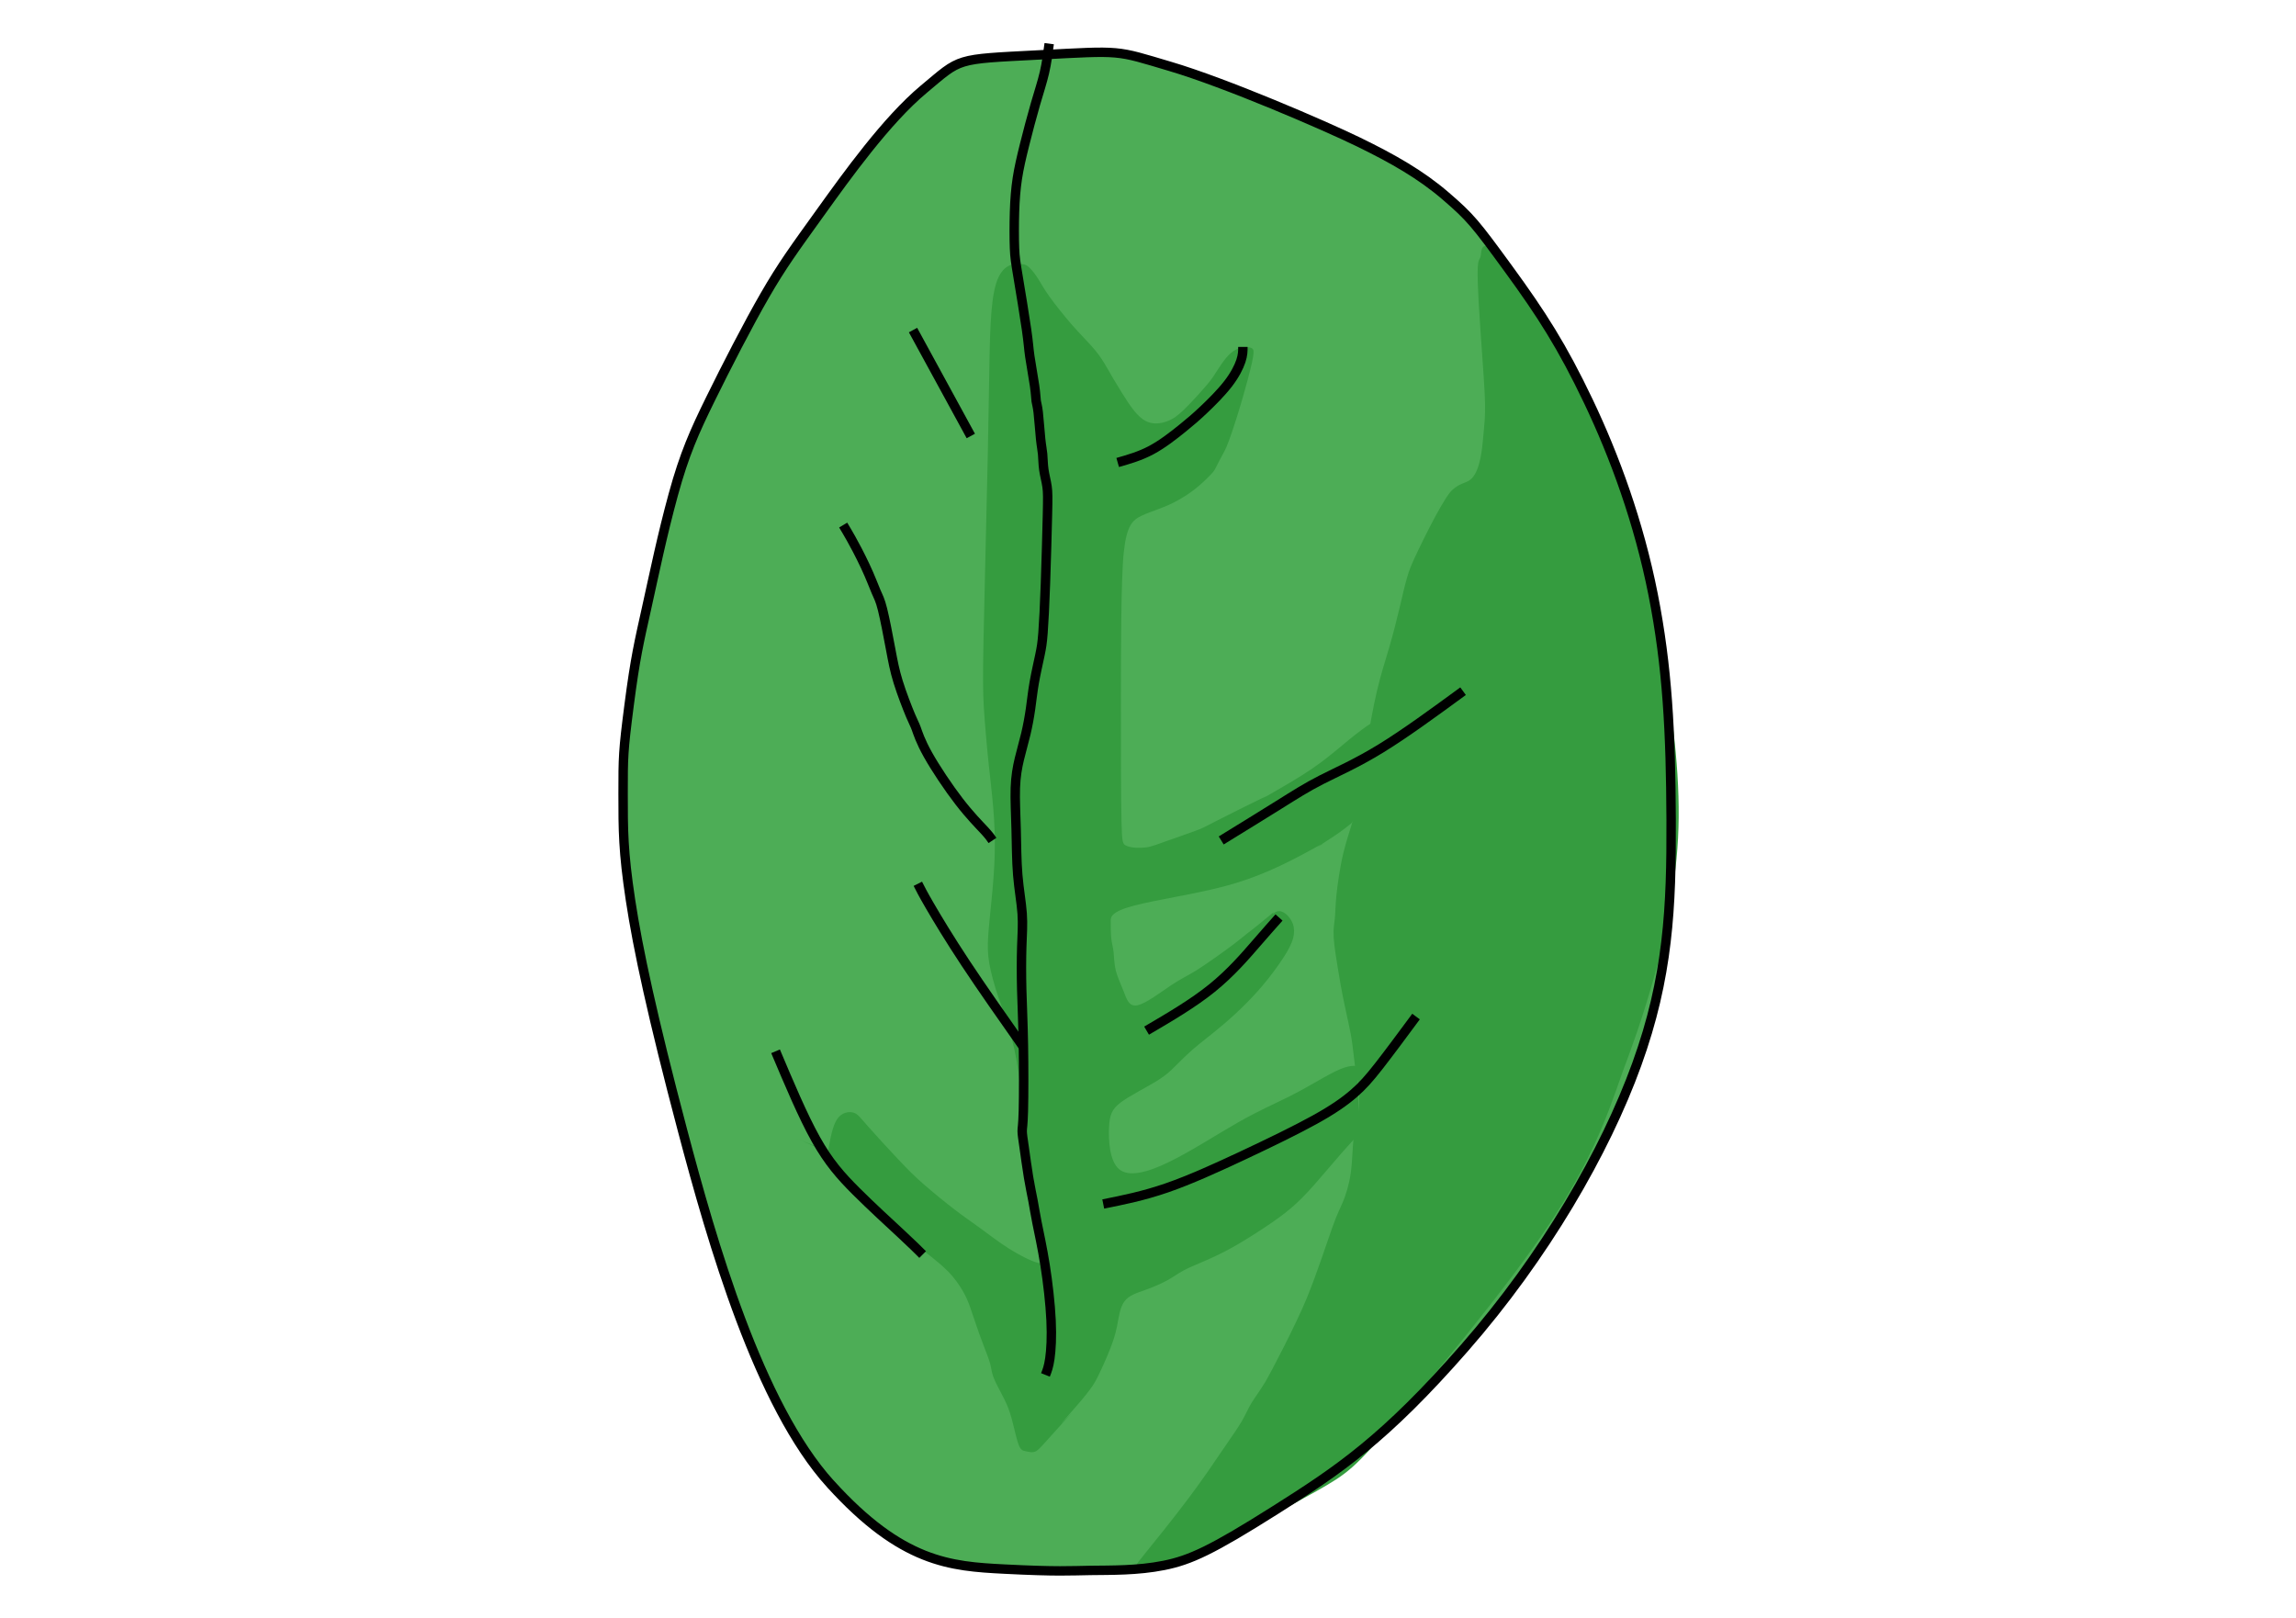 <?xml version="1.0" encoding="UTF-8" standalone="no"?>
<!-- Created with Inkscape (http://www.inkscape.org/) -->

<svg
   version="1.1"
   id="svg1"
   width="793.6"
   height="559.36"
   viewBox="0 0 793.6 559.36"
   sodipodi:docname="Basil.svg"
   inkscape:version="1.4 (86a8ad7, 2024-10-11)"
   xmlns:inkscape="http://www.inkscape.org/namespaces/inkscape"
   xmlns:sodipodi="http://sodipodi.sourceforge.net/DTD/sodipodi-0.dtd"
   xmlns="http://www.w3.org/2000/svg"
   xmlns:svg="http://www.w3.org/2000/svg">
  <defs
     id="defs1">
    <inkscape:path-effect
       effect="bspline"
       id="path-effect22"
       is_visible="true"
       lpeversion="1.3"
       weight="33.333"
       steps="2"
       helper_size="0"
       apply_no_weight="true"
       apply_with_weight="true"
       only_selected="false"
       uniform="false" />
    <inkscape:path-effect
       effect="bspline"
       id="path-effect21"
       is_visible="true"
       lpeversion="1.3"
       weight="33.333"
       steps="2"
       helper_size="0"
       apply_no_weight="true"
       apply_with_weight="true"
       only_selected="false"
       uniform="false" />
    <inkscape:path-effect
       effect="bspline"
       id="path-effect20"
       is_visible="true"
       lpeversion="1.3"
       weight="33.333"
       steps="2"
       helper_size="0"
       apply_no_weight="true"
       apply_with_weight="true"
       only_selected="false"
       uniform="false" />
    <inkscape:path-effect
       effect="bspline"
       id="path-effect19"
       is_visible="true"
       lpeversion="1.3"
       weight="33.333"
       steps="2"
       helper_size="0"
       apply_no_weight="true"
       apply_with_weight="true"
       only_selected="false"
       uniform="false" />
    <inkscape:path-effect
       effect="bspline"
       id="path-effect18"
       is_visible="true"
       lpeversion="1.3"
       weight="33.333"
       steps="2"
       helper_size="0"
       apply_no_weight="true"
       apply_with_weight="true"
       only_selected="false"
       uniform="false" />
    <inkscape:path-effect
       effect="bspline"
       id="path-effect17"
       is_visible="true"
       lpeversion="1.3"
       weight="33.333"
       steps="2"
       helper_size="0"
       apply_no_weight="true"
       apply_with_weight="true"
       only_selected="false"
       uniform="false" />
    <inkscape:path-effect
       effect="bspline"
       id="path-effect16"
       is_visible="true"
       lpeversion="1.3"
       weight="33.333"
       steps="2"
       helper_size="0"
       apply_no_weight="true"
       apply_with_weight="true"
       only_selected="false"
       uniform="false" />
    <inkscape:path-effect
       effect="bspline"
       id="path-effect15"
       is_visible="true"
       lpeversion="1.3"
       weight="33.333"
       steps="2"
       helper_size="0"
       apply_no_weight="true"
       apply_with_weight="true"
       only_selected="false"
       uniform="false" />
    <inkscape:path-effect
       effect="bspline"
       id="path-effect14"
       is_visible="true"
       lpeversion="1.3"
       weight="33.333"
       steps="2"
       helper_size="0"
       apply_no_weight="true"
       apply_with_weight="true"
       only_selected="false"
       uniform="false" />
    <inkscape:path-effect
       effect="bspline"
       id="path-effect13"
       is_visible="true"
       lpeversion="1.3"
       weight="33.333"
       steps="2"
       helper_size="0"
       apply_no_weight="true"
       apply_with_weight="true"
       only_selected="false"
       uniform="false" />
    <inkscape:path-effect
       effect="bspline"
       id="path-effect12"
       is_visible="true"
       lpeversion="1.3"
       weight="33.333"
       steps="2"
       helper_size="0"
       apply_no_weight="true"
       apply_with_weight="true"
       only_selected="false"
       uniform="false" />
    <inkscape:path-effect
       effect="bspline"
       id="path-effect11"
       is_visible="true"
       lpeversion="1.3"
       weight="33.333"
       steps="2"
       helper_size="0"
       apply_no_weight="true"
       apply_with_weight="true"
       only_selected="false"
       uniform="false" />
    <inkscape:path-effect
       effect="bspline"
       id="path-effect9"
       is_visible="true"
       lpeversion="1.3"
       weight="33.333"
       steps="2"
       helper_size="0"
       apply_no_weight="true"
       apply_with_weight="true"
       only_selected="false"
       uniform="false" />
    <inkscape:path-effect
       effect="bspline"
       id="path-effect8"
       is_visible="true"
       lpeversion="1.3"
       weight="33.333"
       steps="2"
       helper_size="0"
       apply_no_weight="true"
       apply_with_weight="true"
       only_selected="false"
       uniform="false" />
    <inkscape:path-effect
       effect="bspline"
       id="path-effect7"
       is_visible="true"
       lpeversion="1.3"
       weight="33.333"
       steps="2"
       helper_size="0"
       apply_no_weight="true"
       apply_with_weight="true"
       only_selected="false"
       uniform="false" />
    <inkscape:path-effect
       effect="bspline"
       id="path-effect6"
       is_visible="true"
       lpeversion="1.3"
       weight="33.333"
       steps="2"
       helper_size="0"
       apply_no_weight="true"
       apply_with_weight="true"
       only_selected="false"
       uniform="false" />
    <inkscape:path-effect
       effect="bspline"
       id="path-effect5"
       is_visible="true"
       lpeversion="1.3"
       weight="33.333"
       steps="2"
       helper_size="0"
       apply_no_weight="true"
       apply_with_weight="true"
       only_selected="false"
       uniform="false" />
    <inkscape:path-effect
       effect="bspline"
       id="path-effect4"
       is_visible="true"
       lpeversion="1.3"
       weight="33.333"
       steps="2"
       helper_size="0"
       apply_no_weight="true"
       apply_with_weight="true"
       only_selected="false"
       uniform="false" />
    <inkscape:path-effect
       effect="bspline"
       id="path-effect3"
       is_visible="true"
       lpeversion="1.3"
       weight="33.333"
       steps="2"
       helper_size="0"
       apply_no_weight="true"
       apply_with_weight="true"
       only_selected="false"
       uniform="false" />
    <inkscape:path-effect
       effect="bspline"
       id="path-effect2"
       is_visible="true"
       lpeversion="1.3"
       weight="33.333"
       steps="2"
       helper_size="0"
       apply_no_weight="true"
       apply_with_weight="true"
       only_selected="false"
       uniform="false" />
    <inkscape:path-effect
       effect="bspline"
       id="path-effect1"
       is_visible="true"
       lpeversion="1.3"
       weight="33.333"
       steps="2"
       helper_size="0"
       apply_no_weight="true"
       apply_with_weight="true"
       only_selected="false"
       uniform="false" />
  </defs>
  <sodipodi:namedview
     id="namedview1"
     pagecolor="#ffffff"
     bordercolor="#111111"
     borderopacity="1"
     inkscape:showpageshadow="0"
     inkscape:pageopacity="0"
     inkscape:pagecheckerboard="1"
     inkscape:deskcolor="#d1d1d1"
     inkscape:zoom="1"
     inkscape:cx="229"
     inkscape:cy="325.5"
     inkscape:window-width="1920"
     inkscape:window-height="991"
     inkscape:window-x="-9"
     inkscape:window-y="-9"
     inkscape:window-maximized="1"
     inkscape:current-layer="g1" />
  <g
     inkscape:groupmode="layer"
     inkscape:label="Image"
     id="g1"
     style="display:inline">
    <g
       id="g22"
       transform="matrix(3.253,0,0,3.253,-1048.47,-383.58)"
       style="stroke-width:1;stroke-dasharray:none">
      <path
         style="display:inline;fill:#4cac55;fill-opacity:0.992;stroke:none;stroke-width:1;stroke-dasharray:none;stroke-opacity:1"
         d="m 295.558,283.602 c -7.613,-8.396 -12.555,-25.633 -15.724,-37.602 -3.169,-11.969 -4.737,-19.265 -5.521,-24.451 -0.784,-5.186 -0.784,-7.423 -0.784,-11.298 0,-3.876 0,-4.477 0.645,-9.452 0.645,-4.975 1.044,-6.626 1.87,-10.346 0.826,-3.72 1.638,-7.676 2.818,-11.988 1.18,-4.312 2.265,-6.724 3.954,-10.162 1.688,-3.437 3.98,-7.9 5.789,-11.035 1.809,-3.136 3.134,-4.942 5.909,-8.803 2.775,-3.861 6.996,-9.77 10.976,-13.087 3.98,-3.317 3.202,-3.166 12.19,-3.632 8.987,-0.466 8.072,-0.529 13.981,1.22 5.91,1.749 16.321,6.235 20.01,8.032 3.689,1.797 6.644,3.486 9.267,5.747 2.623,2.261 3.138,2.898 6.655,7.72 3.517,4.822 5.715,8.242 8.502,14.089 2.786,5.847 5.359,12.848 6.877,20.526 1.517,7.678 1.876,14.645 1.915,23.944 0.038,9.3 -0.287,16.686 -3.653,25.992 -3.366,9.306 -9.798,20.406 -18.287,30.116 -8.489,9.71 -13.388,12.998 -20.118,17.25 -6.73,4.252 -9.027,5.316 -11.839,5.879 -2.811,0.562 -5.66,0.504 -7.8,0.534 -2.141,0.03 -3.467,0.151 -9.173,-0.143 -5.705,-0.294 -10.844,-0.655 -18.457,-9.051 z"
         id="path1"
         inkscape:path-effect="#path-effect1"
         inkscape:original-d="m 292.54402,291.25106 c -4.59959,-16.04509 -9.54085,-33.28204 -14.31128,-49.92305 -1.56784,-7.29652 -3.13569,-14.59303 -4.70354,-21.88956 0,-3.07541 0,-5.3123 0,-9.22619 0,-3.83715 0,-4.43878 0,-9.04528 1.28982,-5.34354 1.68845,-6.99501 2.53268,-10.49252 0.65084,-3.97418 1.3549,-7.95225 2.89449,-14.11064 1.08543,-2.41207 2.17087,-4.82414 3.2563,-7.23622 2.29147,-4.46233 4.58294,-8.92467 6.87441,-13.38701 1.5286,-1.66041 2.73258,-3.55615 3.97992,-5.42717 4.22113,-5.90958 8.44226,-11.81916 12.66339,-17.72874 3.73872,-0.72362 2.96112,-0.57312 11.21615,-2.17086 9.71963,0.66572 8.80407,0.60301 13.20611,0.90452 7.41713,3.196 17.82846,7.68219 22.25138,9.588 2.95479,1.68845 5.90958,3.3769 8.86437,5.06535 2.29147,2.83419 2.80633,3.47098 6.87441,8.50256 0.96049,5.90207 3.91616,8.83486 8.14075,12.66339 2.5959,7.06327 5.16896,14.06437 7.77894,21.16595 0.42488,8.25483 0.78345,15.22126 1.26634,24.60316 -0.40589,9.21742 -0.73115,16.60377 -1.06442,24.17181 -6.39938,11.04437 -12.83107,22.14448 -20.43919,35.27494 -9.36909,6.289 -12.41316,12.34127 -25.17003,16.89539 -2.55834,1.18558 -4.85565,2.25019 -7.41712,3.43721 -3.06127,-0.0625 -5.90959,-0.12061 -8.86438,-0.18091 -1.32664,0.12061 -2.65328,0.24121 -3.97992,0.36181 -10.09647,-0.53459 -15.11239,-2.64095 -25.84976,-1.81594 z"
         transform="translate(114.986,-7.993)"
         inkscape:label="Outline"
         sodipodi:nodetypes="cccccccccccccccccccccccccc" />
      <path
         style="display:inline;fill:#359c3f;fill-opacity:1;stroke:none;stroke-width:1;stroke-dasharray:none;stroke-opacity:1"
         d="m 443.52,284.444 c -0.663,-0.06 -0.663,-0.06 0.362,-1.327 1.025,-1.266 3.075,-3.799 4.7,-5.965 1.625,-2.166 2.79,-3.913 3.718,-5.276 0.929,-1.363 1.532,-2.207 1.954,-2.931 0.422,-0.724 0.663,-1.327 1.025,-1.93 0.362,-0.603 0.844,-1.206 1.452,-2.213 0.608,-1.007 3.318,-6.219 4.43,-8.938 1.112,-2.719 2.077,-5.733 2.68,-7.422 0.603,-1.689 0.844,-2.05 1.149,-2.785 0.305,-0.734 0.653,-1.779 0.837,-3.055 0.184,-1.276 0.184,-2.723 0.305,-3.748 0.121,-1.025 0.362,-1.628 0.482,-2.533 0.121,-0.905 0.121,-2.111 0.06,-2.834 -0.06,-0.724 -0.181,-0.965 -0.302,-1.688 -0.121,-0.724 -0.241,-1.93 -0.358,-2.813 -0.116,-0.883 -0.234,-1.473 -0.421,-2.345 -0.186,-0.872 -0.428,-1.957 -0.609,-2.862 -0.181,-0.905 -0.302,-1.628 -0.487,-2.739 -0.185,-1.11 -0.413,-2.48 -0.476,-3.459 -0.063,-0.979 0.058,-1.461 0.118,-2.064 0.06,-0.603 0.06,-1.327 0.164,-2.412 0.103,-1.085 0.389,-3.088 0.746,-4.559 0.357,-1.471 0.839,-2.798 1.08,-3.703 0.241,-0.905 0.241,-1.387 0.356,-1.915 0.115,-0.528 0.361,-1.144 0.485,-1.815 0.124,-0.672 0.124,-1.395 0.151,-1.865 0.027,-0.47 0.192,-1.13 0.446,-2.509 0.254,-1.379 0.614,-3.542 1.043,-5.37 0.429,-1.828 0.874,-3.163 1.311,-4.658 0.437,-1.496 0.793,-2.918 1.097,-4.2 0.305,-1.281 0.535,-2.318 0.793,-3.206 0.258,-0.888 0.454,-1.379 1.187,-2.908 0.733,-1.529 1.538,-3.141 2.374,-4.597 0.836,-1.456 1.166,-1.786 1.528,-2.049 0.363,-0.263 0.517,-0.34 1.084,-0.563 0.567,-0.223 1.532,-0.585 1.878,-4.361 0.347,-3.776 0.38,-2.894 -0.26,-11.982 -0.64,-9.088 -0.032,-6.575 0.076,-8.034 0.108,-1.459 1.224,-0.66 2.732,1.27 1.508,1.93 3.249,4.735 5.608,8.806 2.359,4.07 4.543,8.032 6.623,14.407 2.08,6.375 3.747,14.695 4.79,21.331 1.043,6.636 1.587,12.754 1.014,18.554 -0.573,5.8 -1.217,8.459 -2.449,12.802 -1.232,4.342 -2.268,7.128 -3.303,9.915 -1.648,4.724 -3.297,9.449 -7.957,16.388 -4.66,6.939 -12.308,16.063 -16.407,20.855 -4.099,4.792 -4.815,5.365 -8.169,7.253 -3.353,1.888 -9.204,5.047 -12.93,6.641 -3.726,1.593 -5.052,1.473 -5.716,1.412 z"
         id="path21"
         inkscape:path-effect="#path-effect21"
         inkscape:original-d="m 442.85681,284.38354 v 0 c 2.05026,-2.53268 4.10052,-5.06536 6.15079,-7.59804 2.04826,-1.23205 2.67021,-3.34178 3.61811,-5.42716 0.60301,-0.84423 1.20603,-1.68845 1.80905,-2.53268 0.24121,-0.60302 0.48242,-1.20604 0.72362,-1.80906 0.48242,-0.60301 0.96483,-1.20603 1.44725,-1.80905 0.50925,-1.52781 3.1005,-6.80102 4.70354,-9.04528 1.0389,-2.99216 1.98456,-6.01218 2.89449,-9.04528 0.24121,-0.36181 0.48242,-0.72362 0.72362,-1.08543 0.108,-1.19381 0.55942,-2.20426 1.08544,-3.2563 0,-1.44725 0,-2.89449 0,-4.34173 0.24121,-0.60302 0.48241,-1.20604 0.72362,-1.80906 0,-1.20604 0,-2.41207 0,-3.61811 -0.1206,-0.24121 -0.24121,-0.48242 -0.36181,-0.72362 -0.1206,-1.20604 -0.24121,-2.41208 -0.36181,-3.61811 -0.53605,-0.47615 -0.36181,-1.12427 -0.36181,-1.80906 -0.24121,-1.08543 -0.48242,-2.17087 -0.72363,-3.2563 -0.1206,-0.72362 -0.2412,-1.44724 -0.36181,-2.17087 0.16668,-1.56661 -0.1161,-2.92718 -0.72362,-4.34173 0.1206,-0.48242 0.24121,-0.96483 0.36181,-1.44724 0,-0.72363 0,-1.44725 0,-2.17087 0.80152,-1.36184 0.59815,-3.43426 0.72362,-5.06536 0.48242,-1.32664 0.96483,-2.65328 1.44725,-3.97992 0,-0.48241 0,-0.96483 0,-1.44724 0.52643,-0.45546 0.5603,-1.15577 0.72362,-1.80906 0,-0.72362 0,-1.44724 0,-2.17087 0.63508,-0.0703 0.36181,-0.84061 0.36181,-1.44724 0.44993,-2.17252 1.08544,-4.28995 1.08544,-6.5126 1.05667,-1.30785 1.21793,-2.73656 1.44724,-4.34173 0.4943,-1.44677 1.08543,-2.81066 1.08543,-4.34174 0.44193,-1.07837 0.72363,-2.10383 0.72363,-3.2563 0.48652,-0.59242 0.72362,-1.06716 0.72362,-1.80905 1.36526,-2.34044 2.56063,-3.75746 3.2563,-6.5126 0.65079,-0.21006 0.82534,-0.6953 1.08543,-1.08544 0.63405,0.26747 0.55868,-0.27018 0.72362,-0.36181 0.96483,-0.36181 1.92966,-0.72362 2.89449,-1.08543 -0.27136,-7.191 -0.23806,-6.30847 -0.81408,-21.57299 -0.70401,-2.9121 -0.0963,-0.39852 -0.99497,-4.1156 1.11558,0.799 2.23117,1.598 3.34675,2.397 1.8995,3.06031 3.64091,5.86592 5.69852,9.18096 1.08661,5.69341 3.04571,9.77905 7.36791,13.36506 2.03557,8.09219 3.30416,16.49182 4.93367,24.6251 0.45685,5.13949 2.74203,11.10229 1.44725,16.2815 -0.25393,6.90059 1.07068,10.03618 -3.66578,15.134 -1.03548,2.786 -2.07095,5.57201 -3.10643,8.35801 0,0 -3.29666,9.44893 -4.94497,14.17336 -7.67218,9.15348 -15.31965,18.27748 -23.01669,27.46063 -0.75583,0.0823 -1.26981,0.908 -1.80906,1.44725 -5.43862,4.555 -11.38655,7.53423 -18.09055,9.7689 -1.32664,-0.12061 -2.65328,-0.24121 -3.97992,-0.36181 z"
         inkscape:label="Shadow1"
         sodipodi:nodetypes="ccccccccccccccccccccccccccccccccccccccccccccccccccc" />
      <path
         style="display:inline;fill:#359c3f;fill-opacity:1;stroke:none;stroke-width:1;stroke-dasharray:none;stroke-opacity:1"
         d="m 410.294,240.243 c 0,0 0,0 0.125,-0.686 0.125,-0.686 0.371,-2.039 0.847,-2.727 0.476,-0.688 1.2,-0.808 1.682,-0.688 0.482,0.121 0.724,0.482 1.568,1.447 0.844,0.965 2.291,2.533 3.317,3.618 1.025,1.085 1.628,1.688 2.593,2.533 0.965,0.844 2.291,1.93 3.291,2.697 1,0.767 1.729,1.253 2.656,1.931 0.927,0.678 2.013,1.523 3.158,2.246 1.146,0.724 2.352,1.327 3.075,1.508 0.724,0.181 0.965,-0.06 0.872,-1.098 -0.093,-1.037 -0.683,-3.563 -1.581,-9.155 -0.898,-5.592 -1.125,-9.384 -1.831,-12.547 -0.706,-3.163 -1.558,-4.744 -2.25,-7.313 -0.692,-2.569 -0.636,-3.548 -0.338,-6.587 0.298,-3.039 0.638,-5.88 0.509,-9.298 -0.129,-3.419 -0.539,-5.526 -0.925,-10.171 -0.386,-4.645 -0.389,-4.557 -0.079,-17.582 0.31,-13.025 0.313,-13.174 0.406,-18.986 0.093,-5.813 0.131,-9.37 0.777,-11.393 0.646,-2.023 1.854,-2.055 2.45,-2.03 0.597,0.025 0.791,0.108 1.118,0.439 0.327,0.33 0.579,0.666 0.907,1.183 0.327,0.517 0.569,0.999 1.177,1.85 0.608,0.851 1.566,2.047 2.333,2.935 0.767,0.888 1.938,2.058 2.513,2.754 0.575,0.696 0.937,1.299 1.331,1.984 0.394,0.685 0.659,1.161 1.583,2.654 0.924,1.493 1.645,2.454 2.427,2.874 0.782,0.42 1.627,0.299 2.29,0.058 0.663,-0.241 1.146,-0.603 1.824,-1.253 0.678,-0.65 2.482,-2.587 3.049,-3.424 0.566,-0.838 1.223,-2.001 1.946,-2.605 0.723,-0.604 1.512,-0.648 1.936,-0.579 0.424,0.07 0.484,0.253 0.442,0.697 -0.042,0.445 -0.187,1.151 -0.621,2.77 -0.434,1.619 -0.908,3.278 -1.557,5.225 -0.649,1.947 -0.85,2.249 -1.103,2.706 -0.253,0.456 -0.491,0.933 -0.68,1.31 -0.189,0.377 -0.266,0.532 -1.011,1.249 -0.745,0.717 -1.525,1.419 -2.965,2.244 -1.44,0.826 -2.887,1.187 -3.912,1.67 -1.025,0.482 -1.628,1.085 -1.93,3.905 -0.302,2.82 -0.302,10.751 -0.302,15.857 0,5.105 0,10.33 0.061,12.712 0.061,2.382 0.094,2.449 0.62,2.656 0.526,0.207 1.37,0.207 1.962,0.139 0.592,-0.068 1.424,-0.401 2.286,-0.709 0.861,-0.308 1.947,-0.67 3.017,-1.07 1.07,-0.4 0.075,0.013 4.689,-2.294 4.614,-2.307 1.619,-0.679 3.839,-1.948 2.22,-1.268 3.547,-2.112 4.693,-2.957 1.146,-0.844 2.111,-1.688 3.053,-2.457 0.942,-0.769 1.862,-1.462 2.306,-1.717 0.444,-0.255 0.412,-0.072 0.103,1.715 -0.309,1.786 -0.895,5.176 -1.339,6.939 -0.444,1.763 -0.745,1.898 -1.077,2.147 -0.332,0.249 -0.693,0.611 -2.683,1.877 -1.99,1.266 1.628,-0.905 -1.284,0.706 -2.912,1.611 -5.863,3.016 -9.255,3.899 -3.391,0.883 -7.04,1.389 -9.557,2.04 -2.517,0.651 -2.517,1.254 -2.517,1.619 0,0.365 0,1.4 0.06,1.905 0.06,0.505 0.181,0.866 0.241,1.409 0.06,0.543 0.06,1.266 0.241,1.99 0.181,0.724 0.543,1.447 0.844,2.231 0.302,0.784 0.543,1.628 1.447,1.447 0.905,-0.181 2.472,-1.387 3.559,-2.111 1.087,-0.724 1.642,-0.946 2.655,-1.568 1.012,-0.621 3.135,-2.137 4.085,-2.863 0.95,-0.726 1.103,-0.879 1.402,-1.118 0.3,-0.239 0.661,-0.48 2.109,-1.686 1.447,-1.206 0.039,0.001 0.815,-0.526 0.776,-0.527 1.861,0.636 1.993,1.613 0.132,0.978 -0.172,1.901 -1.627,3.97 -1.455,2.069 -2.885,3.611 -4.505,5.126 -1.621,1.515 -2.947,2.48 -3.972,3.324 -1.025,0.844 -1.675,1.494 -2.34,2.159 -0.664,0.664 -1.069,1.069 -2.055,1.69 -0.986,0.621 -2.945,1.6 -3.888,2.313 -0.943,0.713 -1.185,1.316 -1.246,2.683 -0.061,1.367 0.062,3.584 1.088,4.425 1.026,0.841 2.953,0.359 5.305,-0.786 2.352,-1.146 5.126,-2.955 7.357,-4.221 2.231,-1.266 3.92,-1.99 5.367,-2.714 1.447,-0.724 2.653,-1.447 3.618,-1.99 0.965,-0.543 1.688,-0.905 2.254,-1.093 0.565,-0.188 0.967,-0.203 1.174,-0.182 0.207,0.021 0.207,0.035 0.271,2.094 0.064,2.059 0.076,2.459 0.116,3.742 0.04,1.283 0.042,1.345 -0.203,1.623 -0.245,0.278 -0.718,0.75 -1.562,1.715 -0.844,0.965 -2.05,2.412 -3.015,3.498 -0.965,1.085 -1.688,1.809 -2.472,2.472 -0.784,0.663 -1.628,1.266 -2.652,1.95 -1.023,0.684 -2.491,1.618 -3.689,2.276 -1.198,0.658 -2.283,1.14 -3.165,1.517 -0.882,0.377 -1.373,0.573 -1.934,0.882 -0.561,0.309 -1.043,0.671 -1.679,1.021 -0.636,0.35 -1.526,0.732 -2.375,1.035 -0.849,0.303 -1.693,0.545 -2.175,1.208 -0.482,0.663 -0.603,1.749 -0.775,2.625 -0.172,0.877 -0.428,1.646 -0.791,2.554 -0.362,0.907 -0.842,1.986 -1.267,2.836 -0.424,0.85 -0.786,1.453 -3.138,4.106 -2.352,2.653 1.99,-2.05 -0.362,0.543 -2.352,2.593 -2.714,3.075 -3.075,3.256 -0.362,0.181 -0.724,0.06 -1.025,0 -0.302,-0.06 -0.543,-0.06 -0.784,-0.663 -0.241,-0.603 -0.482,-1.809 -0.739,-2.751 -0.256,-0.942 -0.453,-1.433 -0.822,-2.175 -0.369,-0.742 -0.852,-1.586 -1.093,-2.189 -0.241,-0.603 -0.241,-0.965 -0.372,-1.474 -0.131,-0.509 -0.348,-1.052 -0.674,-1.899 -0.325,-0.847 -0.628,-1.655 -1.111,-3.114 -0.483,-1.459 -0.748,-2.322 -1.799,-3.787 -1.051,-1.465 -2.444,-2.394 -4.673,-4.202 -2.229,-1.808 -5.231,-4.45 -6.864,-6.203 -1.633,-1.753 -1.874,-2.597 -2.598,-3.261 -0.724,-0.663 -1.93,-1.146 -3.136,-1.628"
         id="path22"
         inkscape:path-effect="#path-effect22"
         inkscape:original-d="m 410.29381,240.24258 v 0 c -0.20399,-1.45345 0.72362,-2.68352 0.72362,-3.97992 0.72362,-0.1206 1.44724,-0.24121 2.17086,-0.36181 0.24121,0.36181 0.48242,0.72362 0.72363,1.08543 1.44724,1.56785 2.89449,3.1357 4.34173,4.70355 0.60302,0.60301 1.20604,1.20603 1.80906,1.80905 1.32664,1.08543 2.65328,2.17087 3.97992,3.2563 0.32977,0.96282 1.29384,1.09644 2.17086,1.44725 1.08544,0.84422 2.17087,1.68845 3.2563,2.53267 1.20604,0.60302 2.41208,1.20604 3.61812,1.80906 0.2412,-0.24121 0.48241,-0.48242 0.72362,-0.72362 -0.86579,-1.73151 -0.91488,-4.38316 -2.53268,-10.85434 -0.28044,-4.68808 -0.50731,-8.48057 -0.75642,-12.64475 -1.16342,-2.16082 -2.01501,-3.74248 -3.53278,-6.56145 0.13287,-2.31867 0.18898,-3.29768 0.30928,-5.39695 0.47596,-3.97894 0.81575,-6.81956 1.22362,-10.22934 -0.66667,-3.42736 -1.07656,-5.53467 -2,-10.28209 0.15233,-4.54243 0.14937,-4.45419 0.45699,-13.62726 0.31226,-16.87789 0.315,-17.02614 0.46388,-25.07334 0.0376,-3.57823 0.0751,-7.13506 0.11731,-11.14899 1.25058,-0.0325 2.45788,-0.064 3.47358,-0.0904 0.1773,0.076 0.37169,0.15941 0.60635,0.26005 0.42008,0.5601 0.39617,1.10261 1.08543,1.44725 0.24121,0.48241 0.48242,0.96483 0.72363,1.44724 0.6685,1.46489 1.95219,2.40038 2.89449,3.61811 0.68366,0.4621 1.7436,1.74361 2.53267,2.53268 0.36182,0.60302 0.72363,1.20604 1.08544,1.80905 0.9514,0.47574 1.23088,0.94357 1.80905,3.2563 0.77516,0.93976 1.62439,1.80365 2.17087,2.89449 0.84423,-0.1206 1.68845,-0.2412 2.53268,-0.36181 0.48241,-0.36181 0.96483,-0.72362 1.44724,-1.08543 1.38452,-0.4615 3.28286,-2.31099 3.15407,-3.38609 0.65644,-1.16374 1.31288,-2.32749 1.96932,-3.49123 0.78899,-0.0442 1.57796,-0.0883 2.36695,-0.13246 0.0598,0.18317 0.11971,0.36633 0.17957,0.54951 -0.14457,0.70621 -0.28913,1.41236 -0.43369,2.11854 -0.72362,2.53268 -1.19737,4.19081 -2.17086,7.59803 0.009,0.70914 -0.46669,0.8285 -0.72362,1.08543 0.0367,0.7887 -0.45379,1.13886 -0.72363,1.44725 0.26747,0.63405 -0.27018,0.55868 -0.36181,0.72362 -1.11514,1.58871 -1.8299,2.3622 -3.61811,3.2563 -1.44724,0.36181 -2.89449,0.72362 -4.34173,1.08543 -0.60302,0.60302 -1.20604,1.20604 -1.80906,1.80906 0.0927,5.03706 0,12.96849 0,18.81418 -1.6405,4.36491 -0.48031,9.58913 0,14.11063 0.48703,0.0598 0.36181,0.20575 0.36181,0.72362 0.84423,0 1.68845,0 2.53268,0 0.12123,-0.68021 1.12459,-0.58673 1.80906,-0.72362 1.08543,-0.36181 2.17087,-0.72362 3.2563,-1.08543 1.05528,-0.43719 0.0602,-0.0249 3.16585,-1.31157 6.12252,-3.32746 3.12756,-1.69976 6.24124,-3.39198 1.32664,-0.84422 2.65328,-1.68845 3.97992,-2.53268 0.96483,-0.84422 1.92966,-1.68845 2.89449,-2.53267 0.91961,-0.69348 1.8392,-1.38695 2.7588,-2.08042 -0.0317,0.18325 -0.0634,0.36649 -0.0951,0.54974 -0.58639,3.38966 -1.17278,6.77928 -1.75918,10.16892 -0.3015,0.13568 -0.60301,0.27135 -0.90452,0.40703 -0.36181,0.36182 -0.72363,0.72363 -1.08544,1.08544 -4.37378,2.18684 1.96184,-0.61911 -3.61811,2.17086 -2.25807,0.94189 -5.17564,2.41806 -7.59803,3.61812 -4.34171,0.60301 -7.89333,1.80905 -13.0252,1.80905 0,0.60302 0,1.20604 0,1.80906 -0.67113,0.12616 -0.12951,1.16152 0,1.80905 0.1206,0.36181 0.24121,0.72362 0.36181,1.08544 0,0.72362 0,1.44724 0,2.17086 0.36181,0.72362 0.72362,1.44725 1.08543,2.17087 0.24121,0.84422 0.48242,1.68845 0.72363,2.53268 1.56784,-1.20604 3.13569,-2.41208 4.70354,-3.61811 0.74714,0.11046 1.21577,-0.3281 1.80906,-0.72363 1.8982,-0.25361 3.58277,-2.38263 5.06535,-3.61811 0.59686,-0.0705 0.52026,-0.45247 0.72362,-0.72362 0.36181,-0.24121 0.72363,-0.48242 1.08544,-0.72362 2.84491,-1.89663 0.97813,-1.13451 2.53267,-2.17087 0.83888,-0.49545 1.35959,1.19353 1.89952,2.03519 -0.40705,1.2362 -0.71103,2.15941 -1.22112,3.70857 -2.39931,2.58823 -3.82916,4.13067 -5.74375,6.19601 -1.32664,0.96483 -2.65328,1.92966 -3.97992,2.89449 -0.72362,0.72362 -1.37371,1.3737 -2.17087,2.17086 -0.36049,0.70239 -0.76576,1.10651 -1.44724,1.44725 -0.95199,1.74926 -3.27685,1.99612 -5.06536,2.53268 -0.24121,0.60301 -0.48242,1.20603 -0.72362,1.80905 0.60877,2.10352 0.36181,4.34086 0.36181,6.5126 1.91421,-0.55499 3.83568,-1.05659 5.78898,-1.44724 2.77388,-1.80906 5.54777,-3.61811 8.32165,-5.42717 1.68845,-0.72362 3.37691,-1.44724 5.06536,-2.17087 1.20603,-0.72362 2.41207,-1.44724 3.61811,-2.17086 0.72362,-0.36181 1.44724,-0.72363 2.17087,-1.08544 0.40704,-0.0151 0.80897,-0.03 1.22111,-0.0452 0.002,0.0573 0.002,0.0712 0.005,0.16978 0.12483,4.01957 0.13727,4.41991 0.21506,6.92494 0.002,0.061 0.004,0.12318 0.006,0.18673 -0.4925,0.4925 -0.96483,0.96483 -1.44724,1.44724 -1.20604,1.44724 -2.41208,2.89449 -3.61812,4.34173 -0.72362,0.72362 -1.44724,1.44724 -2.17086,2.17087 -0.84423,0.60302 -1.68845,1.20604 -2.53268,1.80906 -1.26187,0.67197 -2.71122,1.63456 -3.97992,2.53267 -1.08544,0.48242 -2.17087,0.96483 -3.2563,1.44725 -0.59242,0.48653 -1.06717,0.72362 -1.80906,0.72362 -0.48241,0.36181 -0.96483,0.72362 -1.44724,1.08543 -0.97338,-0.0931 -1.72945,0.6035 -2.53268,1.08544 -0.84423,0.2412 -1.68845,0.48241 -2.53268,0.72362 -0.1206,1.08543 -0.24121,2.17087 -0.36181,3.2563 -0.58465,0.54704 -0.57083,1.40691 -0.72362,2.17087 -0.77736,0.94929 -1.06619,2.11313 -1.44725,3.2563 -0.36181,0.60301 -0.72362,1.20603 -1.08543,1.80905 -4.54901,4.54901 3.58875,-2.23565 -4.34173,4.70355 -0.36181,0.48241 -0.72363,0.96483 -1.08544,1.44724 -0.36181,-0.1206 -0.72362,-0.24121 -1.08543,-0.36181 -0.24121,0 -0.48241,0 -0.72362,0 -0.24121,-1.20604 -0.48242,-2.41207 -0.72362,-3.61811 -0.48653,-0.59242 -0.72363,-1.06716 -0.72363,-1.80906 -0.48241,-0.84422 -0.96483,-1.68845 -1.44724,-2.53268 0,-0.36181 0,-0.72362 0,-1.08543 -0.0664,-0.73393 -0.35113,-1.25032 -0.72362,-1.80905 -0.1119,-1.19454 -0.25418,-2.06324 -1.08544,-2.89449 0,-2.09716 -1.44724,-2.59659 -1.44724,-4.70355 -1.323,-1.28529 -2.78217,-2.11471 -4.34173,-2.89449 -3.40491,-2.21771 -6.19042,-5.10498 -9.04528,-7.95984 -0.24121,-0.84423 -0.48242,-1.68845 -0.72362,-2.53268 -1.20604,-0.48241 -2.41208,-0.96483 -3.61812,-1.44724"
         inkscape:label="Shadow2"
         sodipodi:nodetypes="ccccccccccccccccccccccccccccccccccccccccccccccccccccccccccccccccccccccccscccccccccccccccccccccccccccccccccccccccccccccccc" />
      <path
         style="fill:none;fill-opacity:1;stroke:#000000;stroke-width:1;stroke-dasharray:none;stroke-opacity:1"
         d="m 321.078,249.699 c 2.132,-0.426 4.264,-0.853 6.736,-1.705 2.472,-0.852 5.289,-2.133 8.094,-3.45 2.806,-1.318 5.638,-2.691 7.641,-3.799 2.003,-1.108 3.197,-1.961 4.135,-2.771 0.938,-0.81 1.62,-1.578 2.683,-2.936 1.062,-1.359 2.504,-3.308 3.946,-5.257"
         id="path11"
         inkscape:path-effect="#path-effect12"
         inkscape:original-d="m 321.07806,249.69896 c 0,0 4.26399,-0.8528 6.39598,-1.2792 2.77796,-1.35452 5.62234,-2.57329 8.44269,-3.83759 2.6067,-1.75013 5.57966,-2.83369 8.44269,-4.09342 1.19392,-0.8528 2.38783,-1.7056 3.58175,-2.55839 0.68224,-0.76752 1.36447,-1.53504 2.04671,-2.30255 1.44214,-1.94956 2.88414,-3.89893 4.32622,-5.84839"
         sodipodi:nodetypes="ccccccc"
         transform="translate(118.454,-3.838)" />
      <path
         style="fill:none;fill-opacity:1;stroke:#000000;stroke-width:1;stroke-dasharray:none;stroke-opacity:1"
         d="m 301.89,255.072 c -0.512,-0.512 -1.023,-1.023 -2.26,-2.175 -1.237,-1.151 -3.198,-2.942 -4.82,-4.562 -1.622,-1.62 -2.906,-3.07 -4.274,-5.519 -1.368,-2.449 -2.821,-5.896 -4.275,-9.343"
         id="path12"
         inkscape:path-effect="#path-effect13"
         inkscape:original-d="m 301.89013,255.07158 c 0,0 -1.02336,-1.02336 -1.53503,-1.53504 -1.96144,-1.79087 -3.92287,-3.58175 -5.8843,-5.37262 -1.28348,-1.44976 -2.56696,-2.8995 -3.85044,-4.34926 -1.45316,-3.4474 -2.90631,-6.8948 -4.35946,-10.3422"
         sodipodi:nodetypes="ccccc"
         transform="translate(118.454,-3.838)" />
      <path
         style="fill:none;fill-opacity:1;stroke:#000000;stroke-width:1;stroke-dasharray:none;stroke-opacity:1"
         d="m 325.683,231.279 c 2.473,-1.45 4.946,-2.9 6.95,-4.52 2.004,-1.62 3.539,-3.411 4.648,-4.69 1.109,-1.279 1.791,-2.047 2.473,-2.814"
         id="path14"
         inkscape:path-effect="#path-effect14"
         inkscape:original-d="m 325.68317,231.27854 c 0,0 4.94622,-2.89951 7.41933,-4.34926 1.53503,-1.79088 3.07007,-3.58175 4.6051,-5.37262 0.68224,-0.76752 1.36448,-1.53504 2.04672,-2.30256"
         transform="translate(118.454,-3.838)"
         sodipodi:nodetypes="cccc" />
      <path
         style="fill:none;fill-opacity:1;stroke:#000000;stroke-width:1;stroke-dasharray:none;stroke-opacity:1"
         d="m 312.635,233.069 c -2.217,-3.155 -4.435,-6.311 -6.183,-8.954 -1.748,-2.644 -3.027,-4.776 -3.795,-6.098 -0.768,-1.322 -1.023,-1.834 -1.279,-2.345"
         id="path15"
         inkscape:path-effect="#path-effect15"
         inkscape:original-d="m 312.63537,233.06941 c -2.21727,-3.15534 -4.43454,-6.31069 -6.65181,-9.46604 -1.2792,-2.13199 -2.55839,-4.26399 -3.83759,-6.39598 -0.25584,-0.51168 -0.51168,-1.02336 -0.76752,-1.53503"
         transform="translate(118.454,-3.838)" />
      <path
         style="fill:none;fill-opacity:1;stroke:#000000;stroke-width:1;stroke-dasharray:none;stroke-opacity:1"
         d="m 333.614,211.067 c 2.217,-1.364 4.435,-2.729 6.14,-3.795 1.706,-1.066 2.9,-1.834 4.528,-2.663 1.629,-0.83 3.692,-1.722 6.269,-3.3 2.577,-1.578 5.669,-3.841 8.761,-6.104"
         id="path16"
         inkscape:path-effect="#path-effect16"
         inkscape:original-d="m 333.61418,211.06725 c 0,0 4.43454,-2.72895 6.65181,-4.09342 1.19392,-0.76752 2.38784,-1.53504 3.58175,-2.30255 2.06313,-0.89241 4.12624,-1.78481 6.18936,-2.67722 3.09165,-2.26295 6.1833,-4.52589 9.27494,-6.78883"
         sodipodi:nodetypes="ccccc"
         transform="translate(118.454,-3.838)" />
      <path
         style="fill:none;fill-opacity:1;stroke:#000000;stroke-width:1;stroke-dasharray:none;stroke-opacity:1"
         d="m 309.309,211.067 c -0.171,-0.256 -0.341,-0.512 -0.895,-1.109 -0.554,-0.597 -1.492,-1.535 -2.644,-3.027 -1.151,-1.492 -2.516,-3.539 -3.326,-4.989 -0.81,-1.45 -1.066,-2.303 -1.237,-2.772 -0.171,-0.469 -0.256,-0.554 -0.597,-1.364 -0.341,-0.81 -0.938,-2.345 -1.322,-3.582 -0.384,-1.237 -0.554,-2.175 -0.81,-3.539 -0.256,-1.364 -0.591,-3.124 -0.85,-4.163 -0.259,-1.039 -0.429,-1.295 -0.685,-1.892 -0.256,-0.597 -0.597,-1.535 -1.174,-2.759 -0.577,-1.224 -1.143,-2.276 -1.477,-2.871 -0.334,-0.596 -0.59,-1.022 -0.846,-1.448"
         id="path17"
         inkscape:path-effect="#path-effect17"
         inkscape:original-d="m 309.30946,211.06725 c 0,0 -0.34111,-0.51168 -0.51167,-0.76751 -0.93808,-0.93808 -1.87616,-1.87616 -2.81423,-2.81423 -1.36448,-2.04672 -2.72895,-4.09343 -4.09343,-6.14014 -0.25584,-0.8528 -0.51168,-1.7056 -0.76752,-2.55839 -0.0853,-0.0853 -0.17056,-0.17056 -0.25584,-0.25584 -0.59695,-1.53504 -1.19391,-3.07007 -1.79087,-4.60511 -0.17056,-0.93807 -0.34112,-1.87615 -0.51168,-2.81423 0.14994,-1.88443 -0.48734,-3.58591 -1.02335,-5.37262 -0.17056,-0.25584 -0.34112,-0.51168 -0.51168,-0.76752 -0.34112,-0.93807 -0.68224,-1.87615 -1.02336,-2.81423 -0.95499,-1.43246 -1.51205,-2.48945 -1.79087,-3.3259 -0.25584,-0.4264 -0.51168,-0.8528 -0.76752,-1.2792"
         sodipodi:nodetypes="ccccccccccccc"
         transform="translate(118.454,-3.838)" />
      <path
         style="fill:none;fill-opacity:1;stroke:#000000;stroke-width:1;stroke-dasharray:none;stroke-opacity:1"
         d="m 322.613,170.901 c 1.194,-0.341 2.388,-0.682 3.582,-1.322 1.194,-0.64 2.388,-1.578 3.287,-2.305 0.899,-0.728 1.462,-1.211 2.286,-1.99 0.823,-0.779 1.847,-1.802 2.572,-2.74 0.725,-0.938 1.151,-1.791 1.364,-2.43 0.213,-0.64 0.213,-1.066 0.213,-1.492"
         id="path18"
         inkscape:path-effect="#path-effect18"
         inkscape:original-d="m 322.6131,170.90051 c 0,0 2.38783,-0.68223 3.58174,-1.02335 1.19392,-0.93808 2.38784,-1.87616 3.58175,-2.81423 0.37708,-0.78132 1.07647,-1.1064 1.79088,-1.53504 1.02335,-1.02335 2.04671,-2.04671 3.07006,-3.07007 0.4264,-0.85279 0.8528,-1.70559 1.2792,-2.55839 0,-0.42639 0,-1.27919 0,-1.27919"
         sodipodi:nodetypes="ccccccc"
         transform="translate(118.454,-3.838)" />
      <path
         style="fill:none;fill-opacity:1;stroke:#000000;stroke-width:1;stroke-dasharray:none;stroke-opacity:1"
         d="m 300.867,156.829 c 2.047,3.752 4.093,7.505 6.14,11.257"
         id="path19"
         inkscape:path-effect="#path-effect19"
         inkscape:original-d="m 300.86677,156.82936 c 2.04672,3.75231 6.14014,11.25692 6.14014,11.25692"
         sodipodi:nodetypes="cc"
         transform="translate(118.454,-3.838)" />
      <path
         style="fill:none;fill-opacity:1;stroke:#000000;stroke-width:1;stroke-dasharray:none;stroke-opacity:1"
         d="m 314.938,267.864 c 0.171,-0.426 0.341,-0.853 0.469,-1.748 0.128,-0.895 0.213,-2.26 0.128,-4.051 -0.085,-1.791 -0.341,-4.008 -0.636,-5.868 -0.295,-1.86 -0.643,-3.425 -0.856,-4.492 -0.213,-1.067 -0.299,-1.664 -0.427,-2.346 -0.128,-0.682 -0.298,-1.45 -0.469,-2.473 -0.171,-1.023 -0.341,-2.303 -0.473,-3.22 -0.132,-0.918 -0.206,-1.362 -0.208,-1.714 -0.002,-0.353 0.083,-0.523 0.126,-2.143 0.043,-1.62 0.043,-4.69 0.004,-6.998 -0.039,-2.307 -0.14,-4.335 -0.179,-5.917 -0.039,-1.583 -0.039,-3.203 0.004,-4.525 0.043,-1.322 0.128,-2.345 0.043,-3.539 -0.085,-1.194 -0.341,-2.558 -0.469,-4.093 -0.128,-1.535 -0.128,-3.241 -0.171,-4.861 -0.043,-1.62 -0.128,-3.155 -0.085,-4.392 0.043,-1.237 0.213,-2.175 0.426,-3.07 0.213,-0.895 0.469,-1.748 0.684,-2.651 0.215,-0.903 0.378,-1.802 0.508,-2.709 0.13,-0.908 0.215,-1.76 0.386,-2.741 0.171,-0.981 0.426,-2.089 0.601,-2.922 0.174,-0.833 0.248,-1.276 0.335,-2.397 0.087,-1.12 0.172,-2.826 0.258,-5.214 0.085,-2.388 0.171,-5.458 0.213,-7.291 0.043,-1.834 0.043,-2.43 -0.043,-3.027 -0.085,-0.597 -0.256,-1.194 -0.341,-1.791 -0.085,-0.597 -0.085,-1.194 -0.128,-1.663 -0.043,-0.469 -0.128,-0.81 -0.213,-1.62 -0.085,-0.81 -0.171,-2.089 -0.256,-2.814 -0.085,-0.725 -0.171,-0.895 -0.213,-1.194 -0.043,-0.298 -0.043,-0.725 -0.171,-1.62 -0.128,-0.895 -0.384,-2.26 -0.512,-3.155 -0.128,-0.895 -0.128,-1.322 -0.341,-2.814 -0.213,-1.492 -0.64,-4.051 -0.9,-5.616 -0.261,-1.565 -0.341,-2.048 -0.381,-3.055 -0.04,-1.008 -0.04,-2.543 -2.3e-4,-3.827 0.04,-1.285 0.132,-2.481 0.302,-3.583 0.17,-1.102 0.426,-2.211 0.767,-3.575 0.341,-1.364 0.768,-2.986 1.151,-4.307 0.384,-1.321 0.725,-2.345 0.962,-3.367 0.237,-1.023 0.37,-2.045 0.503,-3.067"
         id="path20"
         inkscape:path-effect="#path-effect20"
         inkscape:original-d="m 314.93792,267.86353 c 0,0 0.34112,-0.8528 0.51168,-1.27919 0.0853,-1.36446 0.17056,-2.72896 0.25584,-4.09343 -0.25584,-2.21727 -0.51168,-4.43454 -0.76752,-6.65182 0.1122,-1.60158 -0.55879,-3.09528 -1.02335,-4.6051 -0.0853,-0.59696 -0.17056,-1.19392 -0.25584,-1.79087 -0.17056,-0.76752 -0.34112,-1.53504 -0.51168,-2.30256 -0.17056,-1.27919 -0.34112,-2.55839 -0.51168,-3.83758 0.10935,-0.59024 -0.0706,-1.01636 -0.25584,-1.53504 0.0853,-0.17056 0.17056,-0.34112 0.25584,-0.51167 0,-3.07007 0,-6.14014 0,-9.21021 -0.0772,-1.54438 0.49957,-3.60595 -0.25584,-5.11678 0,-1.62032 0,-3.24063 0,-4.86095 0.0853,-1.02335 0.17056,-2.04671 0.25584,-3.07007 -0.25584,-1.36447 -0.51168,-2.72895 -0.76751,-4.09342 0,-1.7056 0,-3.41119 0,-5.11678 -0.0853,-1.53504 -0.17056,-3.07007 -0.25584,-4.60511 0.17056,-0.93807 0.34112,-1.87615 0.51167,-2.81423 0.25584,-0.85279 0.51168,-1.70559 0.76752,-2.55839 -0.12592,-1.00709 0.19918,-1.87672 0.51168,-2.81423 0.0853,-0.85279 0.17056,-1.70559 0.25584,-2.55839 0.25584,-1.10863 0.51168,-2.21727 0.76752,-3.32591 -0.10935,-0.59024 0.0706,-1.01635 0.25584,-1.53503 0.0853,-1.7056 0.17055,-3.41119 0.25583,-5.11678 0.0853,-3.07007 0.17056,-6.14014 0.25584,-9.21021 0,-0.59696 0,-1.19392 0,-1.79087 -0.17056,-0.59696 -0.34112,-1.19392 -0.51167,-1.79088 0,-0.59696 0,-1.19391 0,-1.79087 -0.0853,-0.34112 -0.17056,-0.68224 -0.25584,-1.02336 -0.0853,-1.27919 -0.17056,-2.55839 -0.25584,-3.83758 -0.0853,-0.17056 -0.17056,-0.34112 -0.25584,-0.51168 0,-0.4264 0,-0.8528 0,-1.2792 -0.25584,-1.36447 -0.51168,-2.72895 -0.76752,-4.09342 0,-0.4264 0,-0.8528 0,-1.2792 -0.4264,-2.55839 -0.8528,-5.11678 -1.27919,-7.67517 0.16139,-0.61506 -0.1,-1.06742 -0.25584,-1.53504 0,-1.53503 0,-3.07007 0,-4.6051 0.47377,-1.00421 0.25584,-2.2243 0.25584,-3.32591 0.25583,-1.10863 0.51167,-2.21727 0.76751,-3.32591 0.44074,-1.61638 0.8581,-3.24067 1.2792,-4.86094 0.34112,-1.02336 0.68224,-2.04671 1.02335,-3.07007 0.13287,-1.02195 0.39861,-3.06586 0.39861,-3.06586"
         sodipodi:nodetypes="cccccccccccccccccccccccccccccccccccccccccc"
         transform="translate(118.454,-3.838)" />
      <path
         style="display:inline;fill:none;stroke:#000000;stroke-width:1;stroke-dasharray:none"
         d="m 295.558,283.602 c -7.613,-8.396 -12.555,-25.633 -15.724,-37.602 -3.169,-11.969 -4.737,-19.265 -5.521,-24.451 -0.784,-5.186 -0.784,-7.423 -0.784,-11.298 0,-3.876 0,-4.477 0.645,-9.452 0.645,-4.975 1.044,-6.626 1.87,-10.346 0.826,-3.72 1.638,-7.676 2.818,-11.988 1.18,-4.312 2.265,-6.724 3.954,-10.162 1.688,-3.437 3.98,-7.9 5.789,-11.035 1.809,-3.136 3.134,-4.942 5.909,-8.803 2.775,-3.861 6.996,-9.77 10.976,-13.087 3.98,-3.317 3.202,-3.166 12.19,-3.632 8.987,-0.466 8.072,-0.529 13.981,1.22 5.91,1.749 16.321,6.235 20.01,8.032 3.689,1.797 6.644,3.486 9.267,5.747 2.623,2.261 3.138,2.898 6.655,7.72 3.517,4.822 5.715,8.242 8.502,14.089 2.786,5.847 5.359,12.848 6.877,20.526 1.517,7.678 1.876,14.645 1.915,23.944 0.038,9.3 -0.287,16.686 -3.653,25.992 -3.366,9.306 -9.798,20.406 -18.287,30.116 -8.489,9.71 -13.388,12.998 -20.118,17.25 -6.73,4.252 -9.027,5.316 -11.839,5.879 -2.811,0.562 -5.66,0.504 -7.8,0.534 -2.141,0.03 -3.467,0.151 -9.173,-0.143 -5.705,-0.294 -10.844,-0.655 -18.457,-9.051 z"
         id="path10"
         inkscape:path-effect="#path-effect11"
         inkscape:original-d="m 292.54402,291.25106 c -4.59959,-16.04509 -9.54085,-33.28204 -14.31128,-49.92305 -1.56784,-7.29652 -3.13569,-14.59303 -4.70354,-21.88956 0,-3.07541 0,-5.3123 0,-9.22619 0,-3.83715 0,-4.43878 0,-9.04528 1.28982,-5.34354 1.68845,-6.99501 2.53268,-10.49252 0.65084,-3.97418 1.3549,-7.95225 2.89449,-14.11064 1.08543,-2.41207 2.17087,-4.82414 3.2563,-7.23622 2.29147,-4.46233 4.58294,-8.92467 6.87441,-13.38701 1.5286,-1.66041 2.73258,-3.55615 3.97992,-5.42717 4.22113,-5.90958 8.44226,-11.81916 12.66339,-17.72874 3.73872,-0.72362 2.96112,-0.57312 11.21615,-2.17086 9.71963,0.66572 8.80407,0.60301 13.20611,0.90452 7.41713,3.196 17.82846,7.68219 22.25138,9.588 2.95479,1.68845 5.90958,3.3769 8.86437,5.06535 2.29147,2.83419 2.80633,3.47098 6.87441,8.50256 0.96049,5.90207 3.91616,8.83486 8.14075,12.66339 2.5959,7.06327 5.16896,14.06437 7.77894,21.16595 0.42488,8.25483 0.78345,15.22126 1.26634,24.60316 -0.40589,9.21742 -0.73115,16.60377 -1.06442,24.17181 -6.39938,11.04437 -12.83107,22.14448 -20.43919,35.27494 -9.36909,6.289 -12.41316,12.34127 -25.17003,16.89539 -2.55834,1.18558 -4.85565,2.25019 -7.41712,3.43721 -3.06127,-0.0625 -5.90959,-0.12061 -8.86438,-0.18091 -1.32664,0.12061 -2.65328,0.24121 -3.97992,0.36181 -10.09647,-0.53459 -15.11239,-2.64095 -25.84976,-1.81594 z"
         transform="translate(114.986,-7.993)"
         inkscape:label="Outline"
         sodipodi:nodetypes="cccccccccccccccccccccccccc" />
    </g>
  </g>
</svg>
